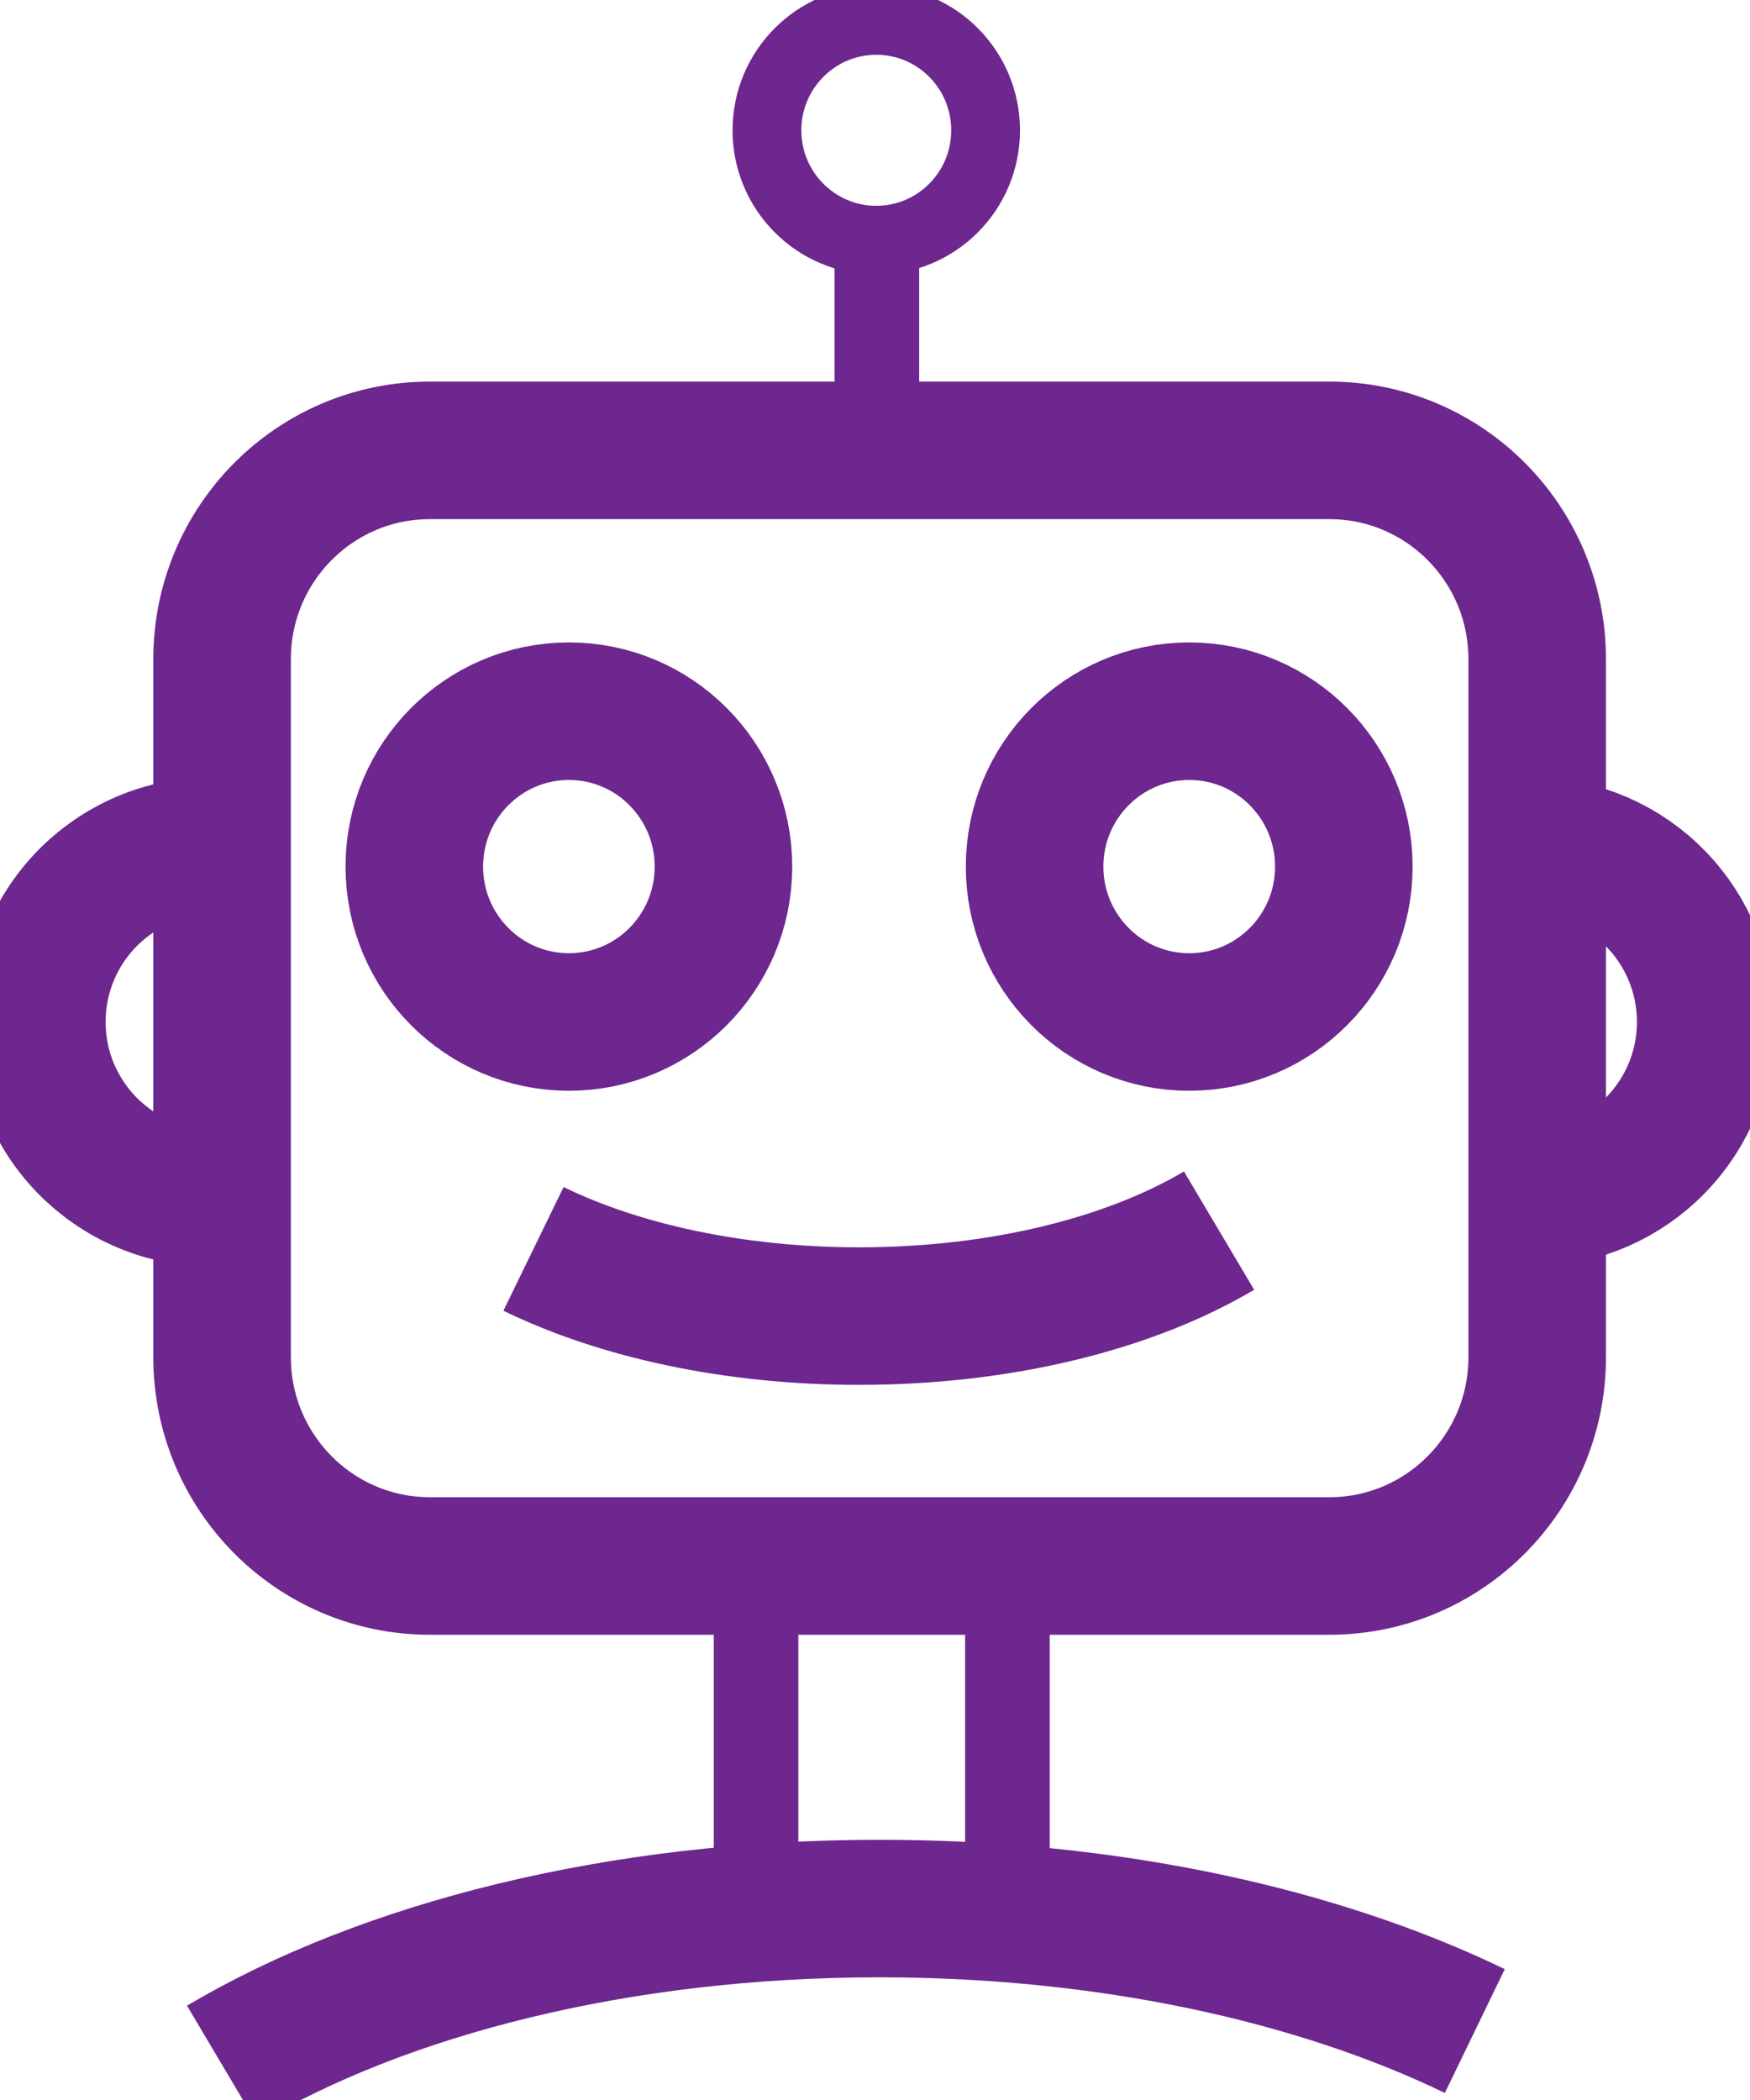 <svg width="20" height="24" viewBox="0 0 20 24" fill="none" xmlns="http://www.w3.org/2000/svg">
<g clip-path="url(#clip0_1319_2981)">
<path d="M15.193 5.147H4.913C3.601 5.147 2.538 6.215 2.538 7.534V15.51C2.538 16.828 3.601 17.897 4.913 17.897H15.193C16.504 17.897 17.568 16.828 17.568 15.51V7.534C17.568 6.215 16.504 5.147 15.193 5.147Z" stroke="#6D278E" stroke-width="1.572" stroke-miterlimit="10"/>
<path d="M6.502 11.68C7.477 11.68 8.268 10.885 8.268 9.904C8.268 8.923 7.477 8.128 6.502 8.128C5.526 8.128 4.735 8.923 4.735 9.904C4.735 10.885 5.526 11.68 6.502 11.68Z" stroke="#6D278E" stroke-width="1.572" stroke-miterlimit="10"/>
<path d="M10.015 2.745C10.705 2.745 11.264 2.183 11.264 1.489C11.264 0.796 10.705 0.233 10.015 0.233C9.325 0.233 8.765 0.796 8.765 1.489C8.765 2.183 9.325 2.745 10.015 2.745Z" stroke="#6D278E" stroke-width="0.786" stroke-miterlimit="10"/>
<path d="M13.591 11.68C14.567 11.68 15.358 10.885 15.358 9.904C15.358 8.923 14.567 8.128 13.591 8.128C12.615 8.128 11.824 8.923 11.824 9.904C11.824 10.885 12.615 11.68 13.591 11.68Z" stroke="#6D278E" stroke-width="1.572" stroke-miterlimit="10"/>
<path d="M10.505 2.629H9.538V4.845H10.505V2.629Z" fill="#6D278E"/>
<path d="M9.124 18.199H8.157V22.057H9.124V18.199Z" fill="#6D278E"/>
<path d="M11.997 18.199H11.03V22.057H11.997V18.199Z" fill="#6D278E"/>
<path d="M2.465 13.69C2.198 13.695 1.934 13.648 1.686 13.549C1.438 13.451 1.213 13.303 1.022 13.116C0.832 12.929 0.681 12.705 0.577 12.459C0.474 12.212 0.421 11.947 0.421 11.679C0.421 11.411 0.474 11.146 0.577 10.9C0.681 10.653 0.832 10.429 1.022 10.242C1.213 10.055 1.438 9.908 1.686 9.809C1.934 9.711 2.198 9.663 2.465 9.669" stroke="#6D278E" stroke-width="1.572" stroke-miterlimit="10"/>
<path d="M17.536 9.669C18.059 9.68 18.557 9.897 18.923 10.273C19.289 10.648 19.494 11.153 19.494 11.679C19.494 12.205 19.289 12.71 18.923 13.085C18.557 13.461 18.059 13.678 17.536 13.689" stroke="#6D278E" stroke-width="1.572" stroke-miterlimit="10"/>
<path d="M2.538 23.598C4.386 22.502 7.068 21.812 10.052 21.812C12.674 21.812 15.061 22.344 16.855 23.212" stroke="#6D278E" stroke-width="1.572" stroke-miterlimit="10"/>
<path d="M13.932 14.064C12.921 14.664 11.453 15.041 9.82 15.041C8.386 15.041 7.079 14.751 6.097 14.273" stroke="#6D278E" stroke-width="1.572" stroke-miterlimit="10"/>
</g>
<defs>
<clipPath id="clip0_1319_2981">
<rect width="20" height="24" fill="white"/>
</clipPath>
</defs>
</svg>
